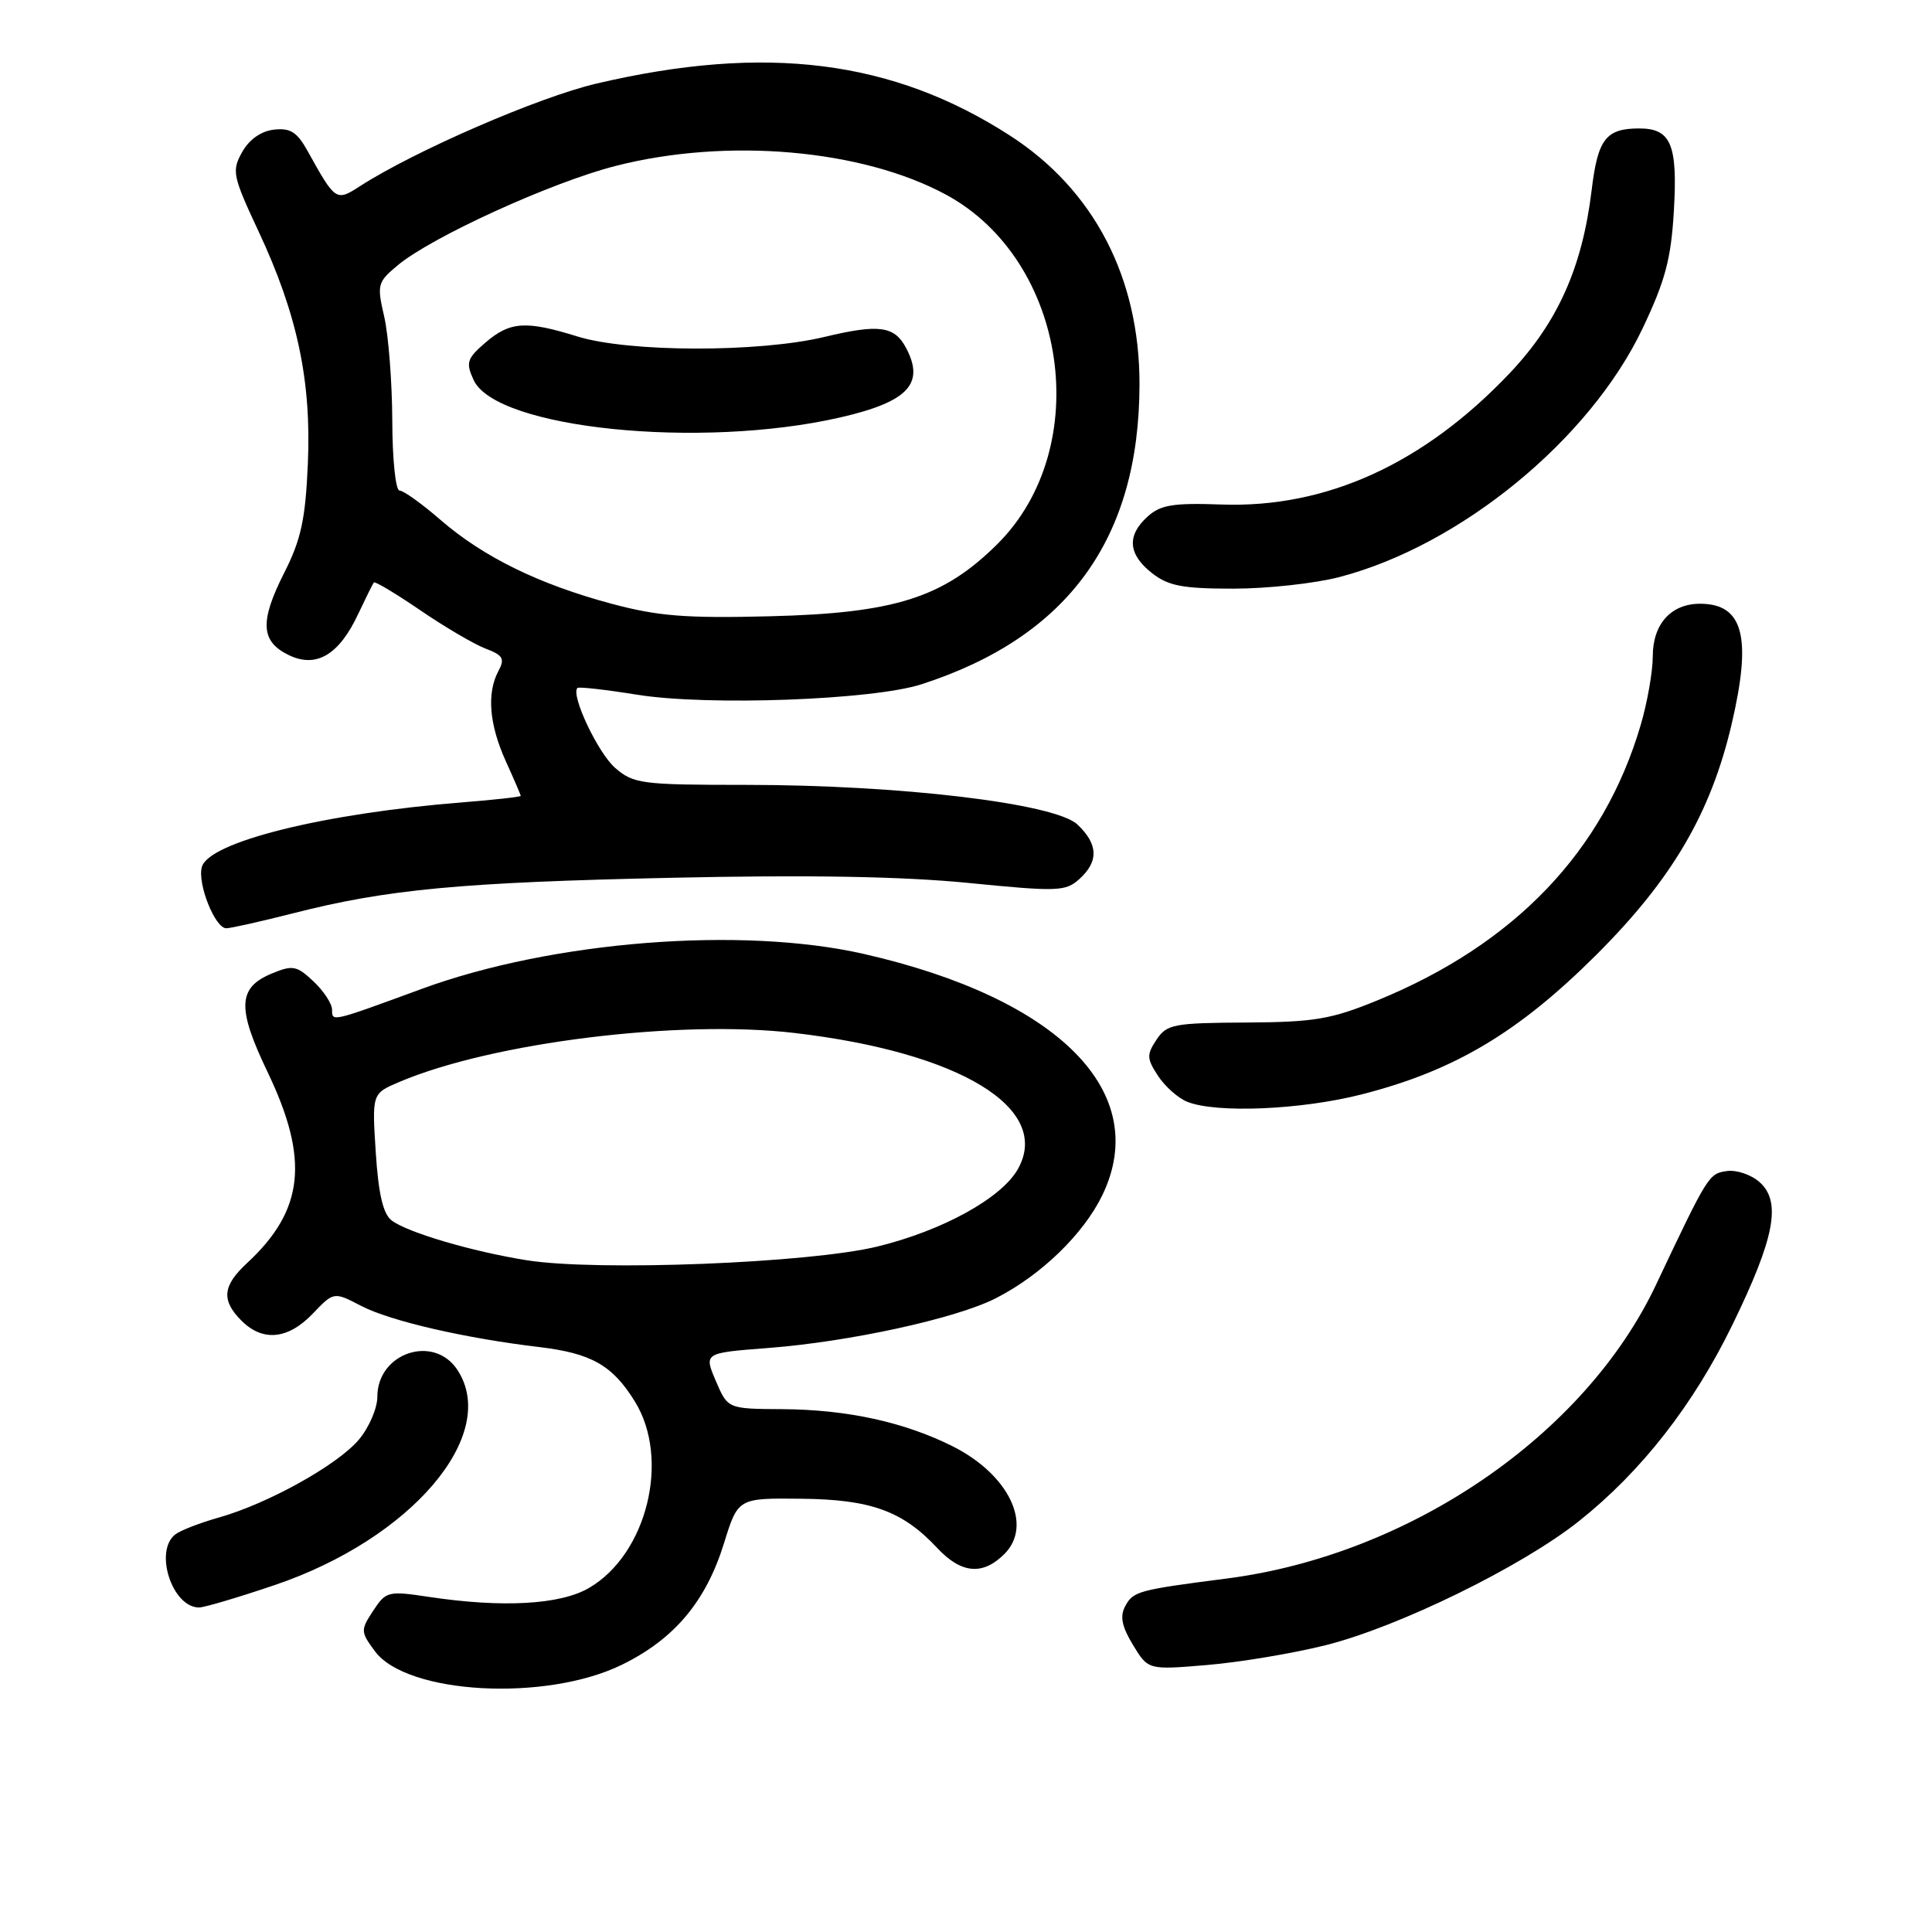 <?xml version="1.0" encoding="UTF-8" standalone="no"?>
<!DOCTYPE svg PUBLIC "-//W3C//DTD SVG 1.1//EN" "http://www.w3.org/Graphics/SVG/1.1/DTD/svg11.dtd" >
<svg xmlns="http://www.w3.org/2000/svg" xmlns:xlink="http://www.w3.org/1999/xlink" version="1.1" viewBox="0 0 256 256">
 <g >
 <path fill="currentColor"
d=" M 82.40 220.59 C 89.35 217.19 93.53 212.22 95.93 204.50 C 97.79 198.50 97.79 198.50 106.15 198.59 C 115.39 198.68 119.61 200.21 124.19 205.12 C 127.38 208.53 130.22 208.78 133.09 205.91 C 136.91 202.09 133.68 195.38 126.23 191.64 C 119.79 188.42 112.27 186.78 103.65 186.72 C 96.43 186.68 96.43 186.68 94.85 182.98 C 93.27 179.27 93.27 179.27 101.74 178.62 C 112.60 177.79 126.69 174.71 131.96 172.02 C 137.95 168.97 143.56 163.53 146.06 158.38 C 152.65 144.76 140.37 132.32 114.50 126.41 C 98.27 122.71 73.19 124.68 55.89 131.03 C 43.84 135.45 44.00 135.42 44.00 133.79 C 44.00 133.00 42.89 131.31 41.54 130.04 C 39.32 127.95 38.78 127.85 36.03 128.99 C 31.50 130.86 31.38 133.55 35.44 142.02 C 41.02 153.65 40.30 160.36 32.73 167.37 C 29.48 170.38 29.30 172.30 32.00 175.00 C 34.81 177.81 38.16 177.49 41.43 174.08 C 44.23 171.15 44.23 171.15 47.86 173.04 C 51.71 175.04 61.59 177.32 71.43 178.49 C 78.35 179.31 81.16 180.90 84.12 185.70 C 88.84 193.32 85.74 205.93 78.05 210.41 C 74.23 212.64 66.59 213.06 56.86 211.60 C 51.42 210.78 51.15 210.85 49.45 213.43 C 47.76 216.01 47.77 216.22 49.69 218.81 C 53.92 224.51 72.33 225.52 82.40 220.59 Z  M 175.65 218.00 C 185.33 215.57 201.59 207.61 209.18 201.59 C 217.48 195.00 224.40 186.15 229.60 175.45 C 235.15 164.04 236.06 159.27 233.18 156.66 C 232.07 155.66 230.12 154.99 228.83 155.17 C 226.42 155.51 226.34 155.64 219.42 170.26 C 210.00 190.19 186.78 206.06 162.50 209.17 C 150.79 210.68 150.15 210.85 149.09 212.84 C 148.37 214.18 148.65 215.53 150.13 217.97 C 152.14 221.28 152.14 221.28 159.97 220.62 C 164.27 220.26 171.33 219.08 175.65 218.00 Z  M 36.37 210.04 C 54.51 203.91 66.24 190.11 60.61 181.52 C 57.48 176.75 50.00 179.26 50.00 185.08 C 50.00 186.60 48.90 189.16 47.55 190.76 C 44.72 194.12 35.53 199.23 29.00 201.08 C 26.52 201.78 23.94 202.78 23.25 203.30 C 20.37 205.48 22.80 213.00 26.38 213.00 C 27.07 213.00 31.56 211.67 36.37 210.04 Z  M 180.44 145.01 C 192.70 141.88 201.18 136.83 211.53 126.51 C 221.55 116.51 226.67 107.79 229.44 96.00 C 232.16 84.42 231.01 80.00 225.26 80.00 C 221.42 80.00 219.00 82.69 219.00 86.97 C 219.00 88.99 218.28 93.08 217.40 96.07 C 212.49 112.79 200.71 125.11 182.50 132.56 C 176.39 135.06 174.17 135.44 165.11 135.49 C 155.51 135.54 154.60 135.72 153.24 137.77 C 151.92 139.75 151.95 140.27 153.44 142.55 C 154.36 143.96 156.10 145.50 157.31 145.99 C 161.15 147.54 172.43 147.06 180.44 145.01 Z  M 38.78 121.03 C 51.31 117.83 60.98 116.92 89.00 116.31 C 107.10 115.91 119.55 116.13 128.28 116.99 C 140.17 118.17 141.20 118.13 143.03 116.47 C 145.61 114.14 145.52 111.84 142.75 109.24 C 139.77 106.45 119.24 104.00 98.81 104.00 C 85.00 104.00 83.95 103.86 81.51 101.75 C 79.24 99.78 75.60 92.09 76.51 91.16 C 76.69 90.98 80.24 91.38 84.40 92.05 C 93.74 93.56 115.65 92.76 122.10 90.67 C 141.51 84.40 150.96 71.41 150.99 50.94 C 151.01 36.80 144.96 25.16 133.85 17.98 C 118.29 7.93 101.46 5.81 79.01 11.08 C 71.34 12.88 54.94 20.00 47.68 24.68 C 44.54 26.71 44.44 26.65 40.76 20.01 C 39.36 17.49 38.47 16.93 36.29 17.18 C 34.58 17.38 33.01 18.49 32.08 20.16 C 30.69 22.65 30.82 23.30 34.26 30.66 C 39.40 41.63 41.28 50.50 40.79 61.50 C 40.47 68.83 39.89 71.51 37.65 75.92 C 34.38 82.39 34.54 85.02 38.30 86.82 C 41.94 88.56 44.95 86.75 47.48 81.32 C 48.47 79.22 49.39 77.36 49.54 77.18 C 49.69 77.00 52.46 78.66 55.70 80.87 C 58.93 83.08 62.82 85.36 64.33 85.94 C 66.66 86.82 66.92 87.28 66.04 88.92 C 64.48 91.85 64.82 96.00 67.02 100.86 C 68.11 103.26 69.00 105.33 69.00 105.46 C 69.00 105.59 65.51 105.98 61.25 106.32 C 42.90 107.77 27.61 111.57 26.74 114.90 C 26.15 117.13 28.50 123.00 29.98 123.00 C 30.57 123.00 34.53 122.11 38.78 121.03 Z  M 177.45 76.47 C 193.52 72.29 210.66 58.23 217.65 43.52 C 220.67 37.17 221.43 34.29 221.80 27.88 C 222.31 19.09 221.40 16.99 217.13 17.02 C 212.78 17.04 211.71 18.45 210.90 25.21 C 209.66 35.43 206.41 42.71 200.09 49.40 C 188.68 61.45 175.75 67.35 161.82 66.85 C 155.46 66.62 153.77 66.90 152.07 68.44 C 149.28 70.96 149.47 73.44 152.63 75.93 C 154.81 77.64 156.69 78.00 163.42 78.00 C 167.91 78.00 174.22 77.31 177.45 76.47 Z  M 69.80 166.99 C 62.61 165.85 53.99 163.31 51.90 161.72 C 50.76 160.85 50.15 158.23 49.79 152.70 C 49.29 144.90 49.29 144.90 52.90 143.37 C 65.22 138.13 89.97 135.07 105.33 136.88 C 127.25 139.46 139.39 146.87 134.88 154.90 C 132.72 158.75 124.93 163.05 116.27 165.17 C 107.28 167.37 79.11 168.48 69.80 166.99 Z  M 81.00 79.99 C 71.40 77.41 64.06 73.81 58.38 68.90 C 55.91 66.75 53.46 65.00 52.94 65.00 C 52.42 65.00 51.99 60.84 51.98 55.75 C 51.96 50.66 51.48 44.48 50.92 42.00 C 49.93 37.72 50.01 37.39 52.69 35.16 C 57.15 31.42 73.08 24.15 81.56 21.99 C 96.34 18.21 114.23 19.77 125.38 25.81 C 141.45 34.53 145.06 59.28 132.14 72.11 C 124.98 79.21 118.56 81.25 102.00 81.66 C 90.87 81.94 87.18 81.65 81.00 79.99 Z  M 111.30 55.32 C 120.34 53.25 122.60 50.85 120.03 46.05 C 118.50 43.19 116.43 42.92 109.22 44.65 C 100.52 46.73 83.28 46.69 76.50 44.58 C 69.69 42.46 67.58 42.60 64.34 45.38 C 61.87 47.51 61.70 48.04 62.75 50.34 C 65.68 56.79 92.77 59.56 111.30 55.32 Z "/>
</g>
</svg>